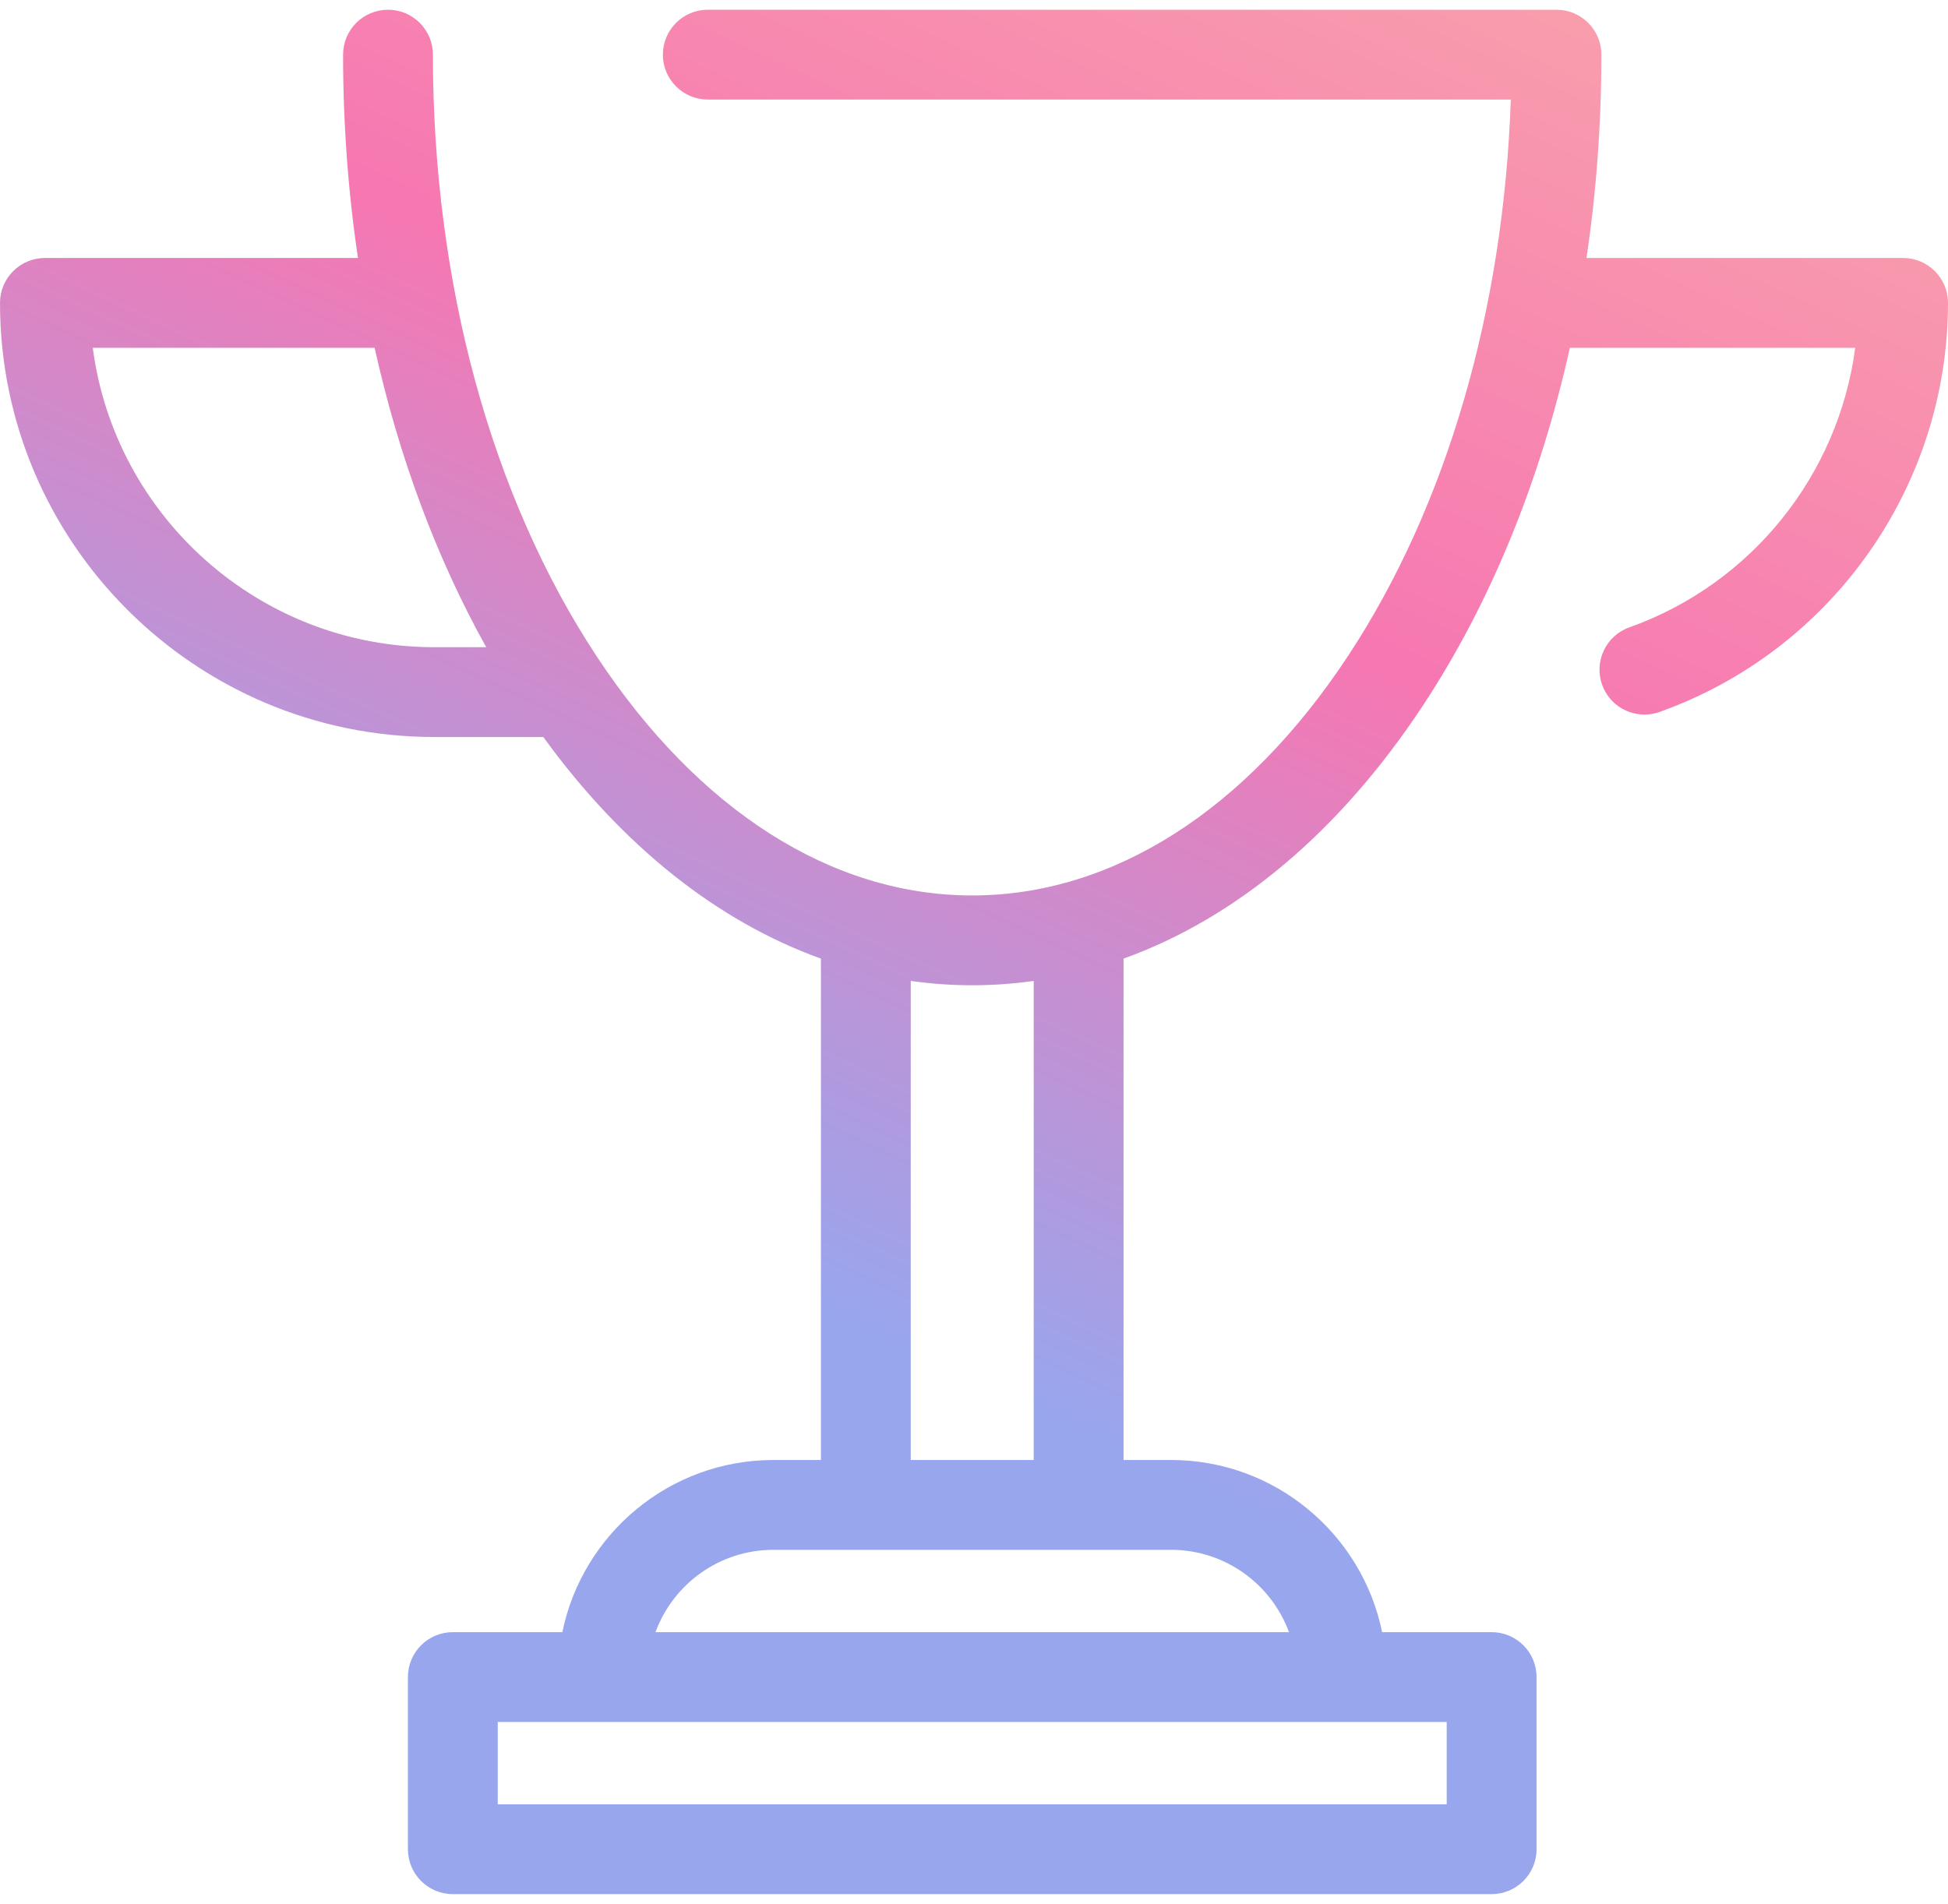 <svg width="89" height="87" viewBox="0 0 89 87" fill="none" xmlns="http://www.w3.org/2000/svg">
<path d="M24.823 33.679H19.838C8.899 33.679 0 24.78 0 13.841C0 12.708 0.919 11.789 2.052 11.789H16.355C15.906 8.772 15.675 5.66 15.675 2.497C15.675 1.364 16.593 0.445 17.727 0.445C18.861 0.445 19.779 1.364 19.779 2.497C19.779 12.911 22.435 22.674 27.258 29.987C31.907 37.036 38.002 40.919 44.419 40.919C50.837 40.919 56.931 37.036 61.581 29.987C66.085 23.156 68.699 14.189 69.025 4.549H32.337C31.204 4.549 30.285 3.631 30.285 2.497C30.285 1.364 31.204 0.445 32.337 0.445H71.111C72.245 0.445 73.164 1.364 73.164 2.497C73.164 5.66 72.933 8.772 72.483 11.789H86.948C88.082 11.789 89 12.708 89 13.841C89 22.215 83.703 29.726 75.819 32.534C75.591 32.615 75.359 32.653 75.13 32.653C74.287 32.653 73.496 32.129 73.197 31.289C72.817 30.222 73.374 29.048 74.442 28.668C80.042 26.673 83.997 21.685 84.761 15.893H71.723C70.372 21.975 68.098 27.558 65.007 32.246C61.212 38.001 56.501 41.946 51.333 43.805V66.717H53.505C58.255 66.717 62.23 70.1 63.146 74.584H68.15C69.283 74.584 70.202 75.502 70.202 76.636V84.503C70.202 85.636 69.283 86.555 68.15 86.555H20.689C19.555 86.555 18.637 85.636 18.637 84.503V76.636C18.637 75.502 19.555 74.584 20.689 74.584H25.693C26.609 70.1 30.584 66.717 35.334 66.717H37.506V43.805C32.779 42.105 28.434 38.659 24.823 33.679ZM4.238 15.893C5.246 23.603 11.858 29.575 19.838 29.575H22.214C19.938 25.49 18.218 20.859 17.116 15.893H4.238ZM22.741 82.451H66.097V78.688H61.292H27.546H22.741V82.451H22.741ZM29.948 74.584H58.891C58.084 72.391 55.974 70.822 53.504 70.822H49.28H39.558H35.334C32.864 70.822 30.754 72.391 29.948 74.584ZM41.61 66.717H47.228V44.825C46.301 44.956 45.364 45.023 44.419 45.023C43.474 45.023 42.537 44.956 41.61 44.825V66.717H41.61Z" fill="url(#paint0_linear_1_438)"/>
<defs>
<linearGradient id="paint0_linear_1_438" x1="88.936" y1="6.425" x2="50.443" y2="89.315" gradientUnits="userSpaceOnUse">
<stop stop-color="#F99FAC"/>
<stop offset="0.358" stop-color="#F677B2"/>
<stop offset="0.766" stop-color="#98A6EE"/>
</linearGradient>
</defs>
</svg>
